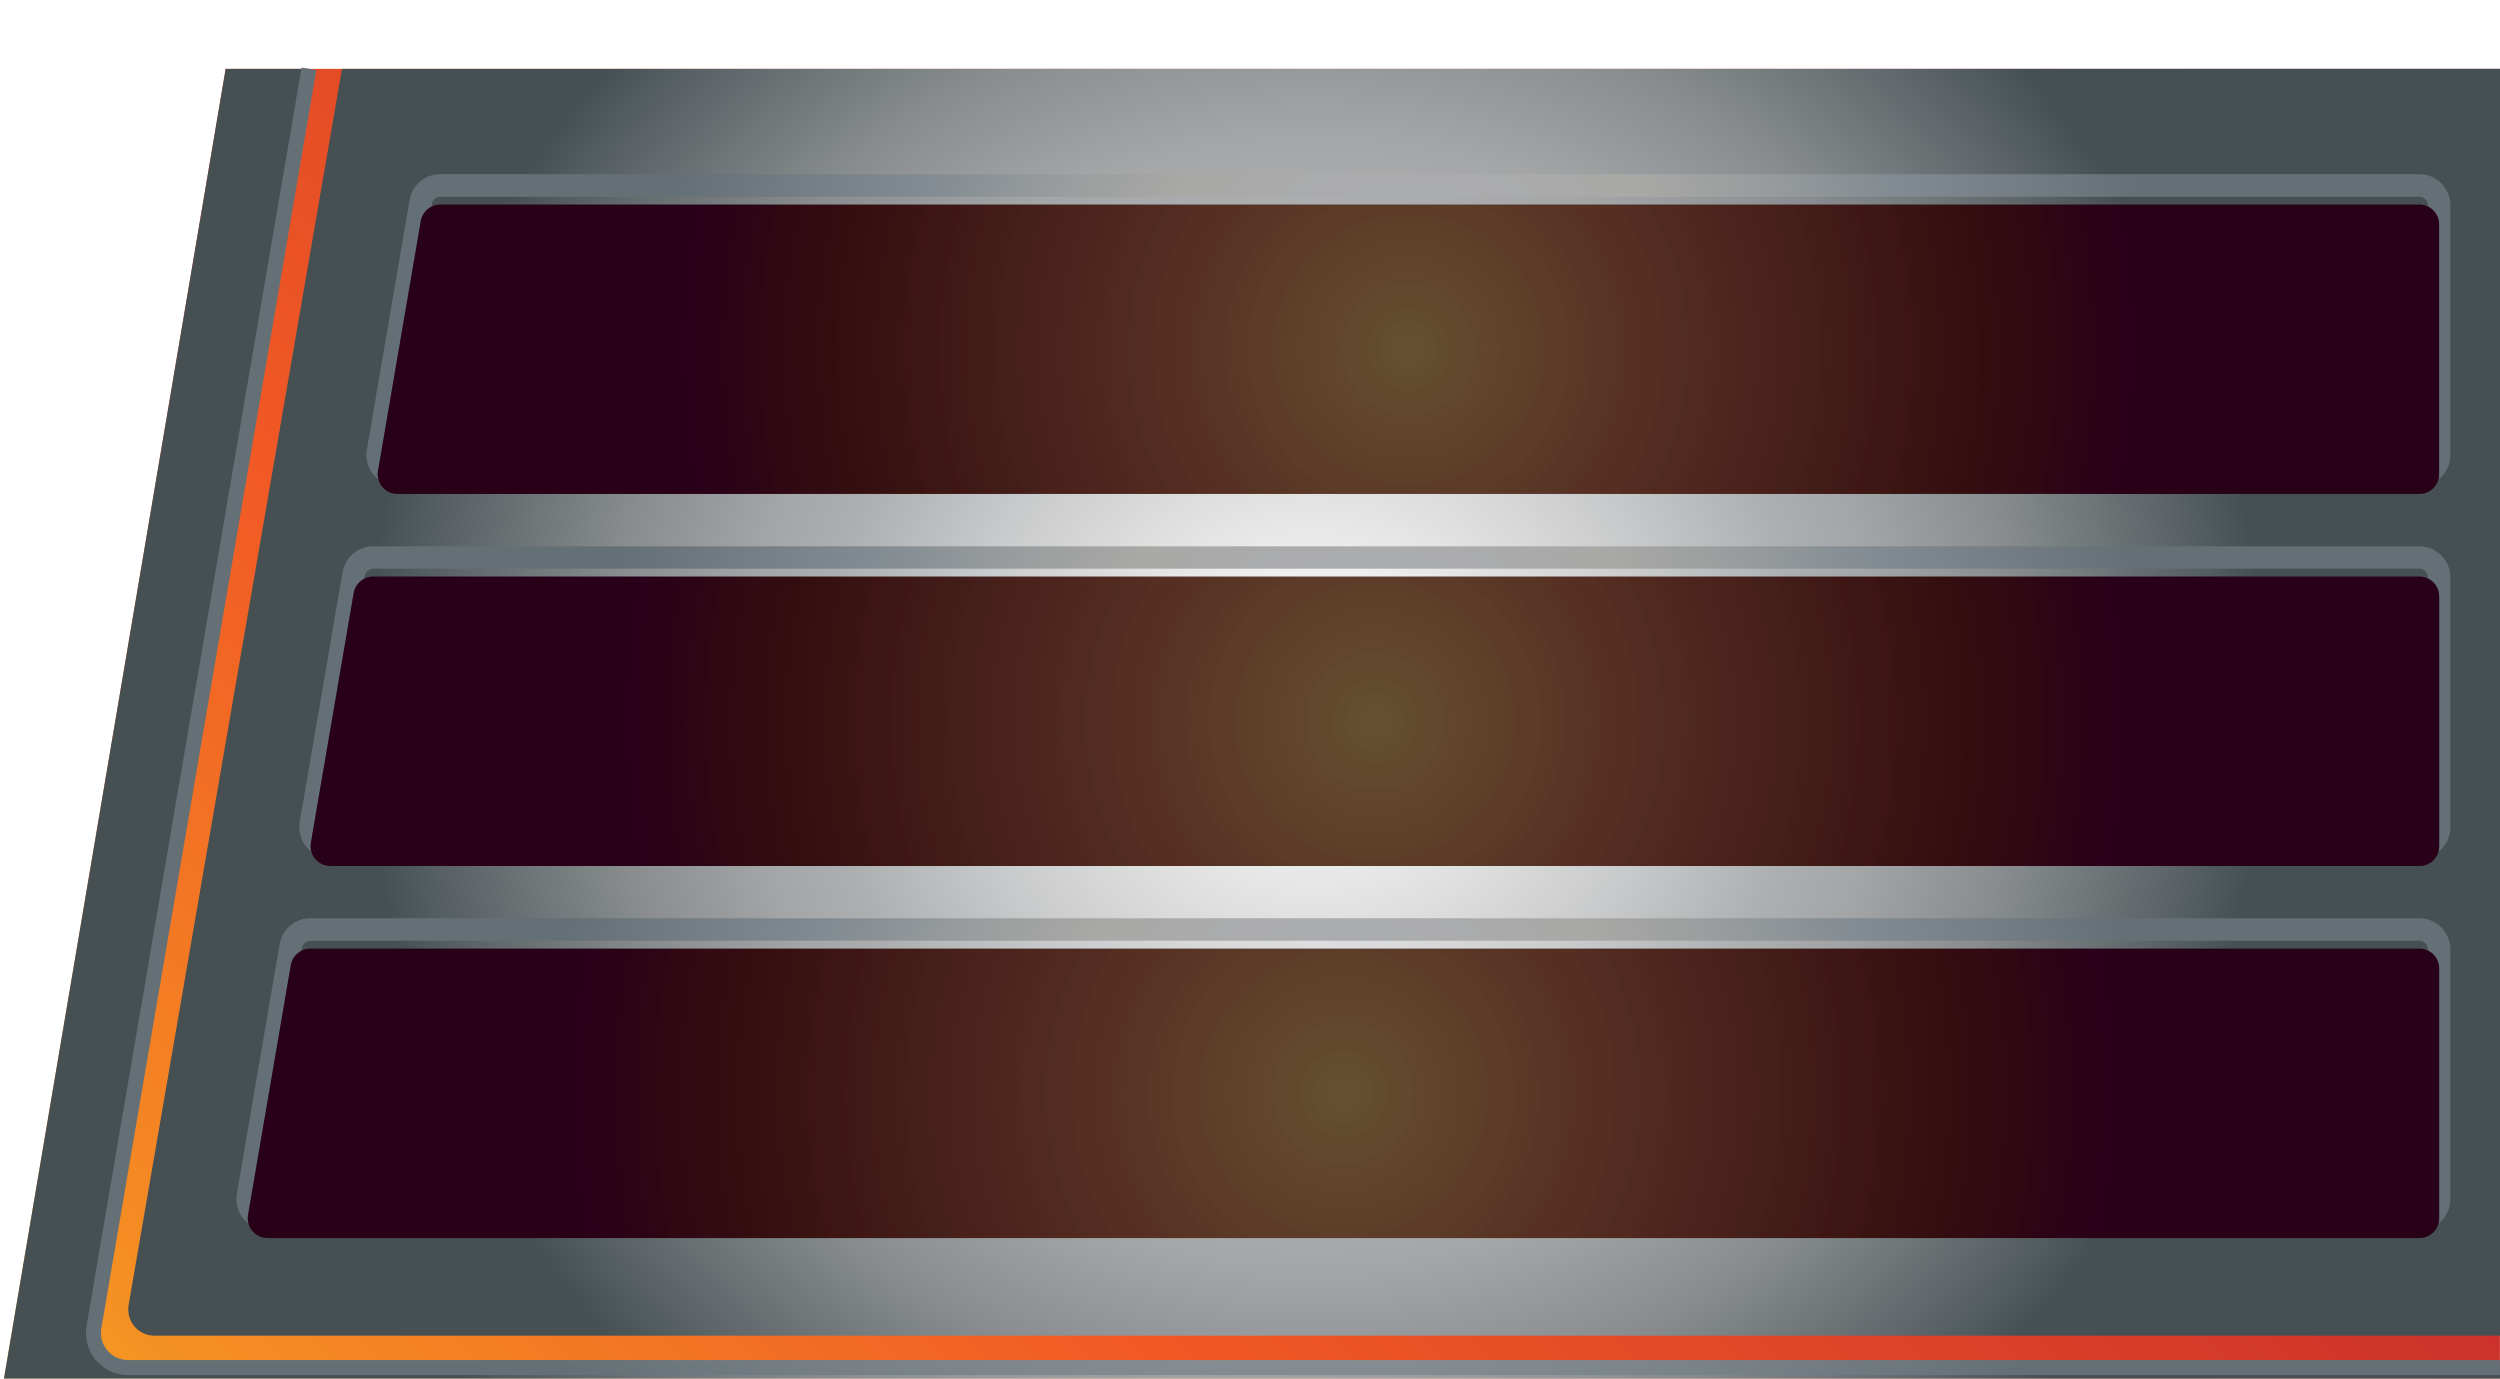 <?xml version="1.0" encoding="UTF-8"?><svg xmlns="http://www.w3.org/2000/svg" xmlns:xlink="http://www.w3.org/1999/xlink" viewBox="0 0 333 183.65"><defs><style>.cls-1{fill:url(#linear-gradient);}.cls-1,.cls-2,.cls-3,.cls-4,.cls-5,.cls-6,.cls-7,.cls-8,.cls-9,.cls-10,.cls-11,.cls-12,.cls-13{stroke-width:0px;}.cls-2{fill:url(#Pewter_Radial);}.cls-14{isolation:isolate;}.cls-3{fill:url(#radial-gradient-6);}.cls-3,.cls-5,.cls-11{mix-blend-mode:difference;opacity:.25;}.cls-4{fill:url(#Pewter_Radial-2);}.cls-15{filter:url(#drop-shadow-1);}.cls-5{fill:url(#radial-gradient-4);}.cls-6{fill:url(#radial-gradient-2);}.cls-7{fill:url(#radial-gradient);}.cls-8{fill:url(#Pewter_Radial-3);}.cls-9{fill:url(#Pewter_Radial-4);}.cls-10{fill:url(#Steel_Radial-2);}.cls-11{fill:url(#radial-gradient-5);}.cls-12{fill:url(#radial-gradient-3);}.cls-13{fill:url(#Steel_Radial);}</style><filter id="drop-shadow-1" filterUnits="userSpaceOnUse"><feOffset dx="0" dy="9"/><feGaussianBlur result="blur" stdDeviation="3"/><feFlood flood-color="#000" flood-opacity=".75"/><feComposite in2="blur" operator="in"/><feComposite in="SourceGraphic"/></filter><linearGradient id="linear-gradient" x1="-164.54" y1="226.67" x2="-420.91" y2="-29.7" gradientTransform="translate(-117.77) rotate(-180) scale(1 -1)" gradientUnits="userSpaceOnUse"><stop offset="0" stop-color="#f69e23"/><stop offset=".31" stop-color="#f15a24"/><stop offset=".77" stop-color="#c1272d"/><stop offset=".98" stop-color="#9e005d"/></linearGradient><radialGradient id="Steel_Radial" cx="-284.27" cy="91.91" fx="-284.27" fy="91.91" r="134.42" gradientTransform="translate(-117.77) rotate(-180) scale(1 -1)" gradientUnits="userSpaceOnUse"><stop offset="0" stop-color="#e5e2df"/><stop offset="0" stop-color="#f1efed"/><stop offset="0" stop-color="#fff"/><stop offset=".13" stop-color="#f0f0f0"/><stop offset=".37" stop-color="#c9cacb"/><stop offset=".52" stop-color="#adaeb0"/><stop offset=".6" stop-color="#a3a5a7"/><stop offset=".74" stop-color="#898d8f"/><stop offset=".91" stop-color="#5e6669"/><stop offset="1" stop-color="#465053"/></radialGradient><radialGradient id="Pewter_Radial" cx="-289.99" cy="87.08" fx="-289.99" fy="87.08" r="129.29" gradientTransform="translate(-117.77) rotate(-180) scale(1 -1)" gradientUnits="userSpaceOnUse"><stop offset="0" stop-color="#aeb0b7"/><stop offset=".32" stop-color="#a9a9a8"/><stop offset=".35" stop-color="#a9a9a6"/><stop offset=".5" stop-color="#9a9d9e"/><stop offset=".67" stop-color="#838c92"/><stop offset="1" stop-color="#657076"/></radialGradient><radialGradient id="Steel_Radial-2" cx="-292.81" cy="84.54" fx="-292.81" fy="84.54" r="126.63" xlink:href="#Steel_Radial"/><radialGradient id="Pewter_Radial-2" cx="-305.37" cy="34.98" fx="-305.37" fy="34.98" r="99.23" xlink:href="#Pewter_Radial"/><radialGradient id="Pewter_Radial-3" cx="-300.91" cy="84.54" fx="-300.91" fy="84.54" r="102.36" xlink:href="#Pewter_Radial"/><radialGradient id="Pewter_Radial-4" cx="-296.72" cy="134.1" fx="-296.72" fy="134.1" r="105.29" xlink:href="#Pewter_Radial"/><radialGradient id="radial-gradient" cx="-305.37" cy="37.53" fx="-305.37" fy="37.53" r="98.03" gradientTransform="translate(-117.77) rotate(-180) scale(1 -1)" gradientUnits="userSpaceOnUse"><stop offset="0" stop-color="#fff"/><stop offset="0" stop-color="#363636"/><stop offset=".76" stop-color="#070707"/><stop offset="1" stop-color="#000"/></radialGradient><radialGradient id="radial-gradient-2" cx="-300.91" cy="87.08" fx="-300.91" fy="87.08" r="101.16" xlink:href="#radial-gradient"/><radialGradient id="radial-gradient-3" cx="-296.72" cy="136.64" fx="-296.72" fy="136.64" r="104.1" xlink:href="#radial-gradient"/><radialGradient id="radial-gradient-4" cx="-305.37" cy="37.53" fx="-305.37" fy="37.53" r="98.03" gradientTransform="translate(-117.77) rotate(-180) scale(1 -1)" gradientUnits="userSpaceOnUse"><stop offset="0" stop-color="#f69e23"/><stop offset=".31" stop-color="#f15a24"/><stop offset=".77" stop-color="#c1272d"/><stop offset=".98" stop-color="#9e005d"/></radialGradient><radialGradient id="radial-gradient-5" cx="-300.91" cy="87.08" fx="-300.91" fy="87.08" r="101.16" xlink:href="#radial-gradient-4"/><radialGradient id="radial-gradient-6" cx="-296.72" cy="136.64" fx="-296.72" fy="136.64" r="104.1" xlink:href="#radial-gradient-4"/></defs><g class="cls-14"><g id="Layer_2"><g id="OrangeTeam"><g class="cls-15"><path class="cls-1" d="M6.3,183.65h326.69s0-183.48,0-183.48H30.06S.22,176.44.22,176.44c-.64,3.77,2.26,7.2,6.08,7.2Z"/><path class="cls-13" d="M.08,177.27L30.06.17h11.09S12.37,168.59,12.37,168.59c-.41,2.39,1.43,4.57,3.86,4.57h316.77v10.48H5.47c-3.38,0-5.96-3.04-5.39-6.38Z"/><path class="cls-2" d="M17.06,174.16h315.93s0-2,0-2H17.06c-1.07,0-2.08-.47-2.76-1.28-.69-.82-.98-1.89-.8-2.94L42.14.34l-1.97-.34L11.53,167.6c-.28,1.63.17,3.3,1.24,4.57,1.07,1.27,2.63,2,4.29,2Z"/><path class="cls-10" d="M20.57,168.91h312.43s0-168.74,0-168.74H45.55s-28.42,164.66-28.42,164.66c-.37,2.13,1.27,4.08,3.44,4.08Z"/><path class="cls-4" d="M49.78,54.28c-.79-.93-1.12-2.16-.92-3.37l5.7-33.27c.34-1.99,2.06-3.44,4.08-3.44h263.61c2.28,0,4.14,1.86,4.14,4.14v33.27c0,2.28-1.86,4.14-4.14,4.14H52.94c-1.22,0-2.37-.54-3.16-1.47ZM58.65,17.21c-.55,0-1.03.4-1.12.94l-5.7,33.27c-.08.45.12.77.25.92.13.15.41.4.87.4h269.31c.63,0,1.14-.51,1.14-1.14V18.35c0-.63-.51-1.14-1.14-1.14H58.65Z"/><path class="cls-8" d="M40.84,103.84c-.79-.93-1.12-2.16-.91-3.36l5.7-33.27c.34-1.99,2.06-3.44,4.08-3.44h272.55c2.28,0,4.14,1.86,4.14,4.14v33.27c0,2.28-1.86,4.14-4.14,4.14H44.01c-1.22,0-2.37-.54-3.16-1.47ZM49.71,66.77c-.56,0-1.03.4-1.12.94l-5.7,33.27c-.08.45.12.77.25.92.13.15.41.4.87.4h278.25c.63,0,1.14-.51,1.14-1.14v-33.27c0-.63-.51-1.14-1.14-1.14H49.71Z"/><path class="cls-9" d="M32.47,153.39c-.79-.93-1.12-2.16-.92-3.37l5.7-33.27c.34-1.99,2.06-3.44,4.08-3.44h280.92c2.28,0,4.14,1.86,4.14,4.14v33.27c0,2.28-1.86,4.14-4.14,4.14H35.64c-1.22,0-2.37-.54-3.16-1.47ZM41.34,116.33c-.55,0-1.03.4-1.12.94l-5.7,33.27c-.08.45.12.77.25.92.13.15.41.4.87.4h286.62c.63,0,1.14-.51,1.14-1.14v-33.27c0-.63-.51-1.14-1.14-1.14H41.34Z"/><path class="cls-7" d="M52.94,56.79h269.31c1.46,0,2.64-1.18,2.64-2.64V20.89c0-1.46-1.18-2.64-2.64-2.64H58.65c-1.28,0-2.38.93-2.6,2.19l-5.7,33.27c-.28,1.61.96,3.08,2.6,3.08Z"/><path class="cls-6" d="M44.01,106.35h278.25c1.46,0,2.64-1.18,2.64-2.64v-33.27c0-1.46-1.18-2.64-2.64-2.64H49.71c-1.28,0-2.38.93-2.6,2.19l-5.7,33.27c-.28,1.61.96,3.08,2.6,3.08Z"/><path class="cls-12" d="M35.64,155.91h286.62c1.46,0,2.64-1.18,2.64-2.64v-33.27c0-1.46-1.18-2.64-2.64-2.64H41.34c-1.28,0-2.38.93-2.6,2.19l-5.7,33.27c-.28,1.61.96,3.08,2.6,3.08Z"/><path class="cls-5" d="M52.94,56.79h269.31c1.46,0,2.64-1.18,2.64-2.64V20.89c0-1.46-1.18-2.64-2.64-2.64H58.65c-1.28,0-2.38.93-2.6,2.19l-5.7,33.27c-.28,1.61.96,3.08,2.6,3.08Z"/><path class="cls-11" d="M44.01,106.35h278.25c1.46,0,2.64-1.18,2.64-2.64v-33.27c0-1.46-1.18-2.64-2.64-2.64H49.71c-1.28,0-2.38.93-2.6,2.19l-5.7,33.27c-.28,1.61.96,3.08,2.6,3.08Z"/><path class="cls-3" d="M35.64,155.91h286.62c1.46,0,2.64-1.18,2.64-2.64v-33.27c0-1.46-1.18-2.64-2.64-2.64H41.34c-1.28,0-2.38.93-2.6,2.19l-5.7,33.27c-.28,1.61.96,3.08,2.6,3.08Z"/></g></g></g></g></svg>